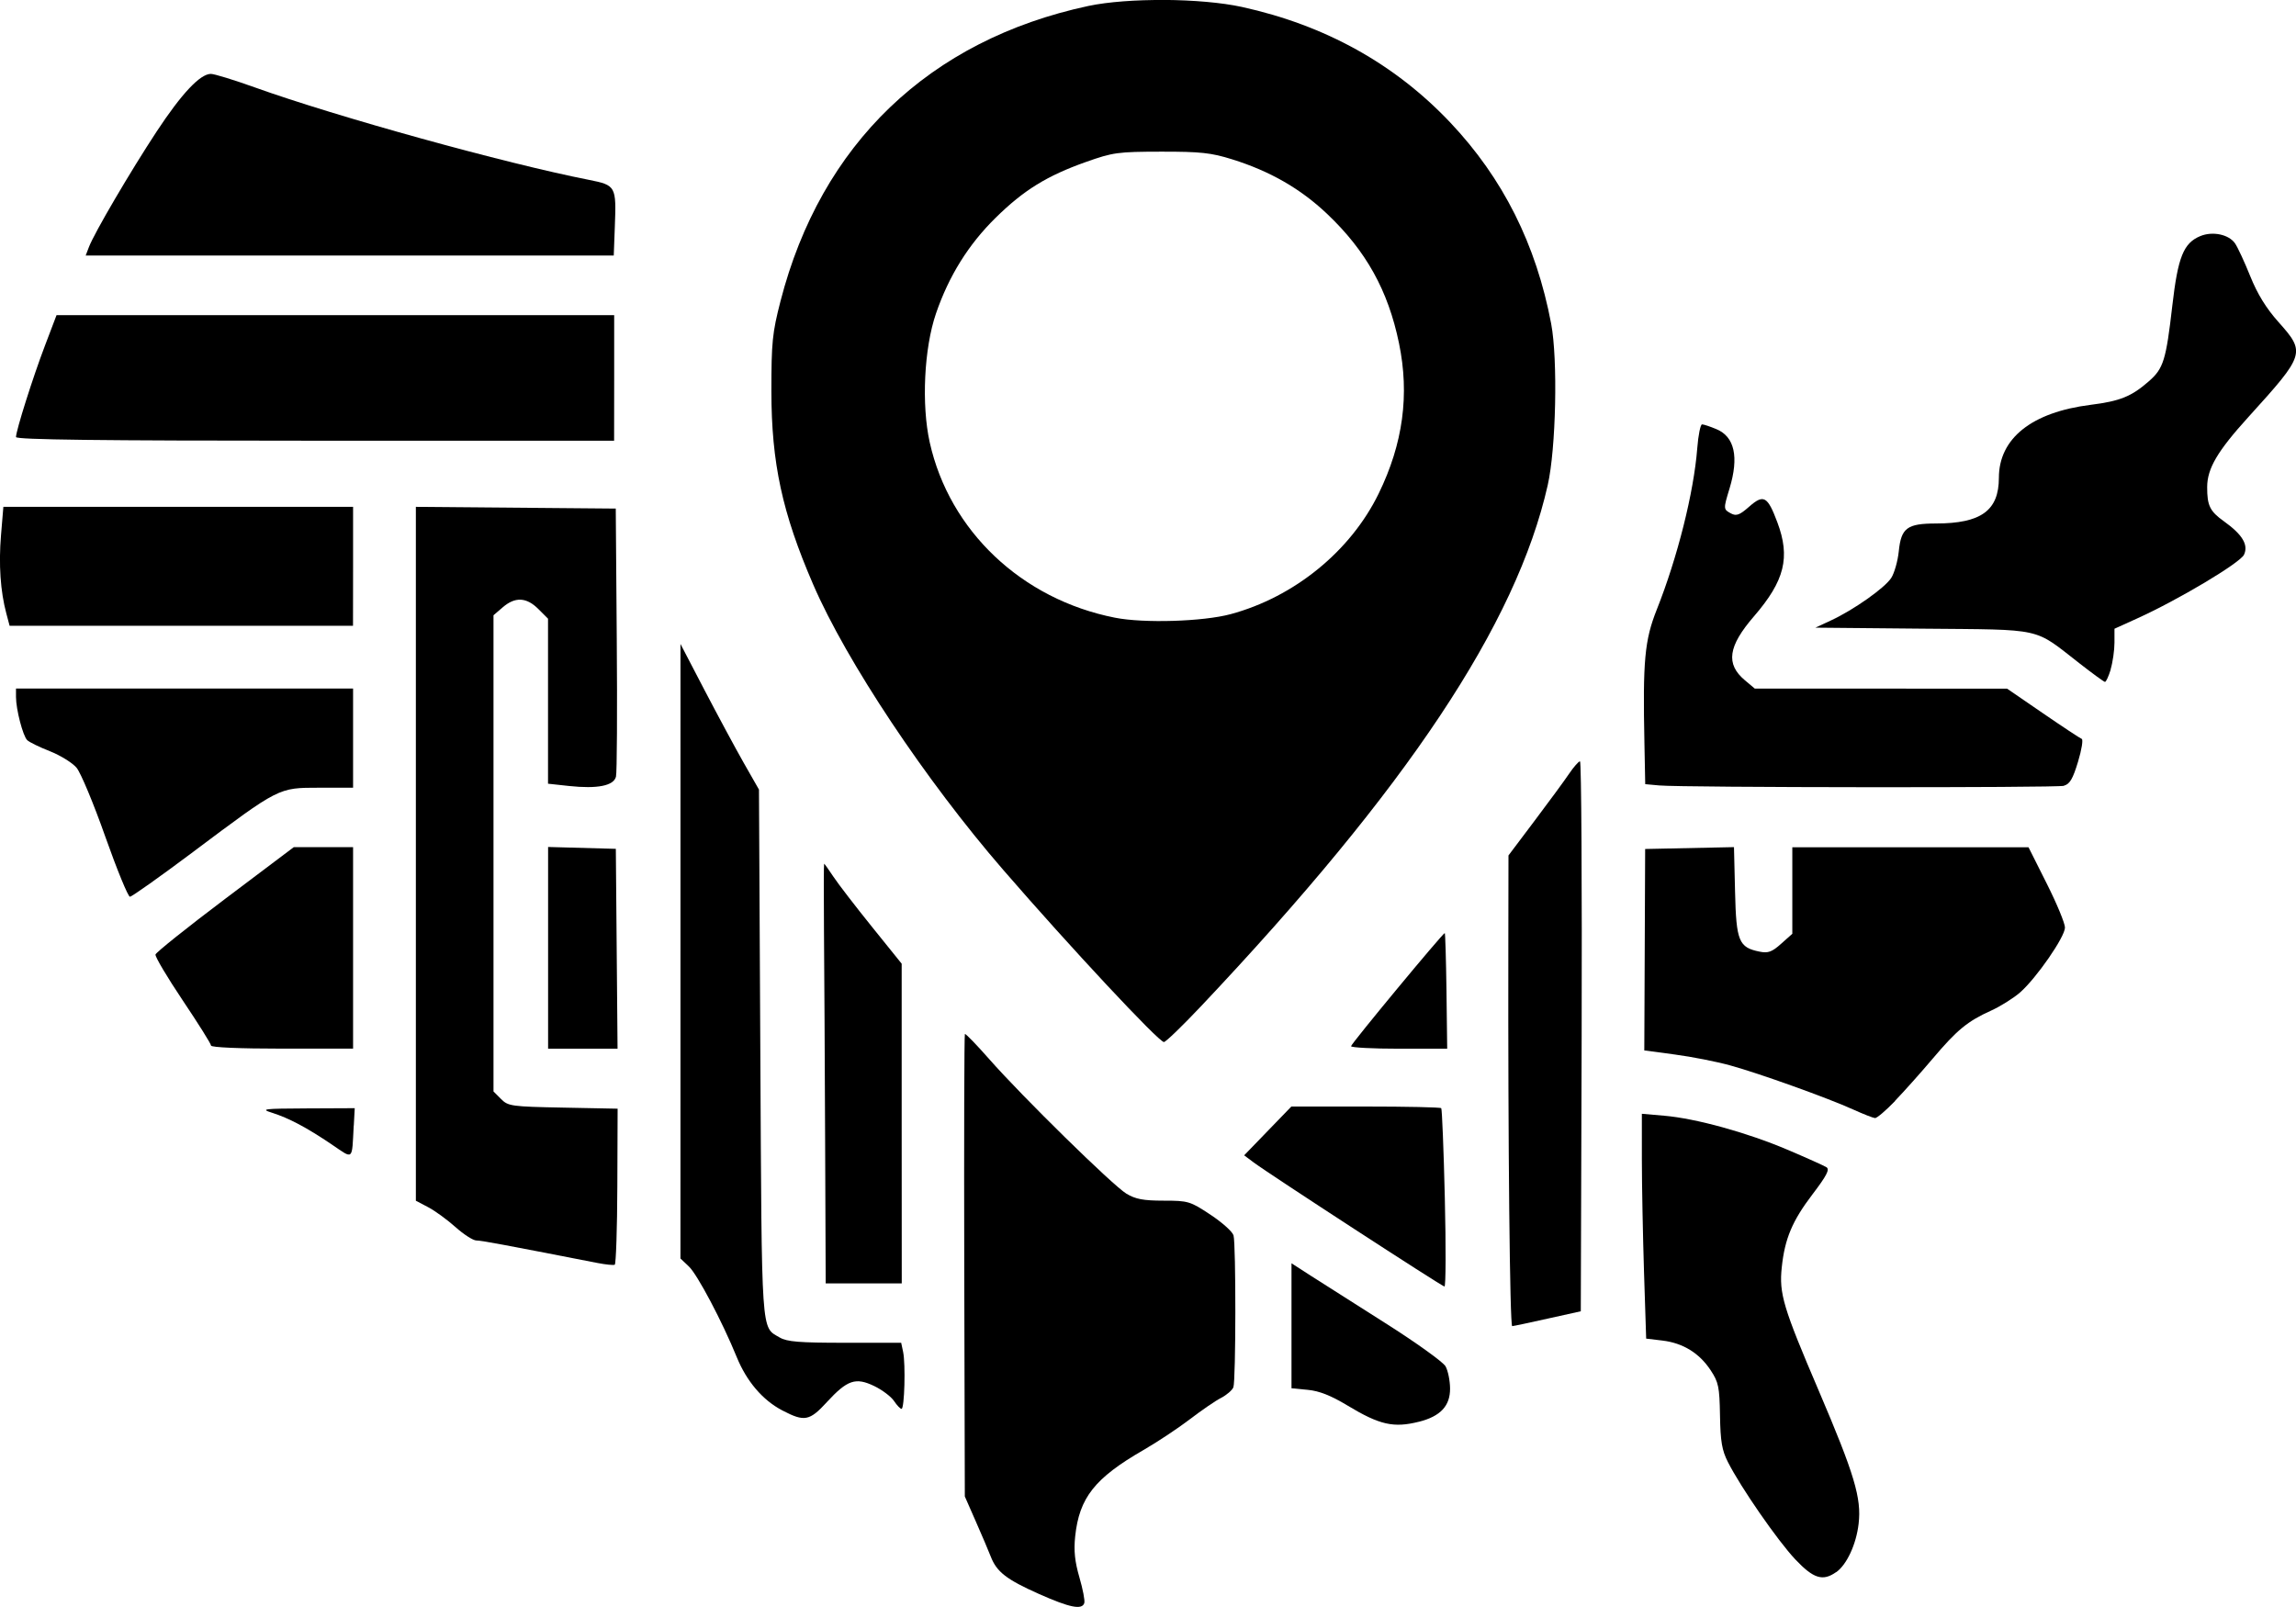 <?xml version="1.0" encoding="UTF-8" standalone="no"?>
<!-- Created with Inkscape (http://www.inkscape.org/) -->

<svg
   version="1.1"
   id="svg1"
   width="32"
   height="22.397"
   viewBox="0 0 32 22.397"
   xmlns="http://www.w3.org/2000/svg"
   xmlns:svg="http://www.w3.org/2000/svg">
  <defs
     id="defs1" />
  <g
     id="g1"
     transform="translate(-154.15,-276.615)">
    <path
       style="fill:#000000;fill-opacity:1;stroke-width:0.046"
       d="m 162.719,279.776 c 0.022,-0.567 0.015,-0.579 -0.361,-0.654 -1.169,-0.23 -3.515,-0.879 -4.66,-1.29 -0.287,-0.103 -0.561,-0.187 -0.609,-0.187 -0.15,0 -0.407,0.274 -0.755,0.802 -0.364,0.553 -0.871,1.417 -0.944,1.61 l -0.046,0.12 h 3.68 3.68 z"
       id="path84" />
    <path
       style="fill:#000000;fill-opacity:1;stroke-width:0.046"
       d="m 162.71,281.883 v -0.875 h -3.886 -3.886 l -0.162,0.426 c -0.168,0.441 -0.403,1.184 -0.403,1.273 0,0.037 1.155,0.051 4.168,0.051 h 4.168 z"
       id="path81" />
    <path
       style="fill:#000000;fill-opacity:1;stroke-width:0.046"
       d="m 159.071,284.509 v -0.829 h -2.437 -2.437 l -0.033,0.396 c -0.034,0.405 -0.008,0.783 0.074,1.089 l 0.046,0.173 h 2.393 2.393 z"
       id="path80" />
    <path
       style="fill:#000000;fill-opacity:1;stroke-width:0.046"
       d="m 183.567,285.943 c 0.029,-0.098 0.053,-0.265 0.053,-0.371 v -0.193 l 0.311,-0.141 c 0.579,-0.262 1.443,-0.778 1.495,-0.892 0.063,-0.138 -0.024,-0.281 -0.281,-0.465 -0.195,-0.139 -0.234,-0.219 -0.233,-0.476 6.2e-4,-0.26 0.142,-0.501 0.579,-0.982 0.787,-0.868 0.795,-0.893 0.415,-1.319 -0.171,-0.191 -0.294,-0.391 -0.394,-0.64 -0.08,-0.199 -0.176,-0.405 -0.212,-0.457 -0.087,-0.125 -0.313,-0.172 -0.484,-0.101 -0.234,0.097 -0.312,0.292 -0.39,0.971 -0.087,0.757 -0.123,0.874 -0.325,1.051 -0.244,0.214 -0.402,0.278 -0.814,0.33 -0.82,0.103 -1.277,0.467 -1.278,1.017 -3.3e-4,0.457 -0.248,0.636 -0.877,0.637 -0.402,3.2e-4 -0.485,0.062 -0.518,0.386 -0.014,0.138 -0.062,0.306 -0.106,0.374 -0.093,0.141 -0.523,0.444 -0.839,0.591 l -0.217,0.101 1.497,0.014 c 1.707,0.016 1.532,-0.023 2.188,0.487 0.177,0.138 0.335,0.253 0.35,0.255 0.015,0.002 0.051,-0.076 0.081,-0.174 z"
       id="path79" />
    <path
       style="fill:#000000;fill-opacity:1;stroke-width:0.046"
       d="m 182.917,287.566 c 0.08,-0.021 0.124,-0.097 0.195,-0.333 0.051,-0.168 0.074,-0.312 0.051,-0.319 -0.022,-0.008 -0.265,-0.168 -0.54,-0.357 l -0.5,-0.343 -1.758,-3.3e-4 -1.758,-3.2e-4 -0.138,-0.116 c -0.27,-0.227 -0.235,-0.473 0.127,-0.892 0.428,-0.496 0.509,-0.821 0.325,-1.311 -0.136,-0.363 -0.191,-0.394 -0.391,-0.218 -0.134,0.118 -0.18,0.135 -0.254,0.096 -0.108,-0.058 -0.108,-0.062 -0.021,-0.348 0.133,-0.44 0.071,-0.721 -0.182,-0.827 -0.088,-0.037 -0.178,-0.067 -0.201,-0.067 -0.022,0 -0.053,0.15 -0.067,0.334 -0.048,0.615 -0.275,1.52 -0.563,2.245 -0.171,0.43 -0.197,0.713 -0.173,1.874 l 0.011,0.562 0.196,0.018 c 0.331,0.03 5.532,0.034 5.641,0.005 z"
       id="path77" />
    <path
       style="fill:#000000;fill-opacity:1;stroke-width:0.046"
       d="m 156.837,288.493 c 1.215,-0.91 1.191,-0.897 1.762,-0.898 l 0.472,-4.4e-4 v -0.691 -0.691 h -2.349 -2.349 v 0.118 c 0,0.172 0.096,0.542 0.156,0.601 0.028,0.028 0.171,0.098 0.317,0.155 0.146,0.058 0.313,0.161 0.371,0.23 0.058,0.069 0.239,0.502 0.401,0.962 0.163,0.46 0.317,0.836 0.343,0.836 0.026,-2.3e-4 0.42,-0.28 0.876,-0.621 z"
       id="path76" />
    <path
       id="path74"
       style="fill:#000000;fill-opacity:1;stroke-width:0.046"
       d="m 170.382,276.615 c -0.396,-0.003 -0.789,0.025 -1.063,0.083 -2.217,0.475 -3.727,1.923 -4.291,4.115 -0.114,0.443 -0.127,0.573 -0.127,1.254 6.9e-4,1.002 0.151,1.697 0.582,2.694 0.464,1.074 1.567,2.73 2.649,3.979 0.935,1.08 2.168,2.4 2.24,2.4 0.025,0 0.256,-0.223 0.513,-0.495 2.878,-3.046 4.399,-5.332 4.836,-7.267 0.116,-0.512 0.142,-1.753 0.048,-2.251 -0.209,-1.105 -0.672,-2.028 -1.407,-2.805 -0.773,-0.817 -1.745,-1.356 -2.902,-1.61 -0.284,-0.062 -0.683,-0.095 -1.079,-0.098 z m -0.049,2.114 c 0.548,-6.7e-4 0.697,0.015 0.99,0.107 0.526,0.164 0.953,0.409 1.323,0.76 0.543,0.515 0.85,1.067 1.002,1.802 0.149,0.72 0.057,1.399 -0.283,2.097 -0.392,0.803 -1.175,1.441 -2.064,1.681 -0.383,0.103 -1.21,0.129 -1.612,0.049 -1.299,-0.256 -2.306,-1.21 -2.581,-2.443 -0.117,-0.526 -0.079,-1.313 0.087,-1.797 0.18,-0.525 0.454,-0.964 0.833,-1.336 0.392,-0.385 0.713,-0.583 1.256,-0.776 0.378,-0.134 0.445,-0.143 1.048,-0.144 z" />
    <path
       style="fill:#000000;fill-opacity:1;stroke-width:0.046"
       d="m 174.31,290.427 c -0.006,-0.443 -0.017,-0.806 -0.024,-0.806 -0.027,0 -1.306,1.544 -1.306,1.577 0,0.019 0.302,0.035 0.67,0.035 h 0.67 z"
       id="path72" />
    <path
       style="fill:#000000;fill-opacity:1;stroke-width:0.046"
       d="m 162.745,289.84 -0.012,-1.393 -0.472,-0.013 -0.472,-0.013 v 1.406 1.406 h 0.484 0.484 z"
       id="path71" />
    <path
       style="fill:#000000;fill-opacity:1;stroke-width:0.046"
       d="m 159.071,289.828 v -1.405 h -0.413 -0.413 l -0.957,0.721 c -0.527,0.397 -0.963,0.746 -0.971,0.776 -0.007,0.03 0.164,0.318 0.38,0.64 0.216,0.322 0.394,0.605 0.394,0.629 0,0.026 0.403,0.043 0.99,0.043 h 0.99 z"
       id="path70" />
    <path
       style="fill:#000000;fill-opacity:1;stroke-width:0.046"
       d="m 180.562,291.959 c 0.128,-0.133 0.363,-0.397 0.524,-0.587 0.338,-0.4 0.486,-0.522 0.814,-0.67 0.13,-0.059 0.312,-0.173 0.404,-0.253 0.229,-0.201 0.626,-0.775 0.626,-0.905 0,-0.059 -0.114,-0.335 -0.254,-0.613 l -0.254,-0.506 -1.646,4e-5 -1.646,5e-5 v 0.603 0.603 l -0.156,0.139 c -0.127,0.114 -0.182,0.134 -0.299,0.11 -0.291,-0.058 -0.327,-0.144 -0.343,-0.835 l -0.015,-0.622 -0.619,0.013 -0.619,0.013 -0.006,1.404 -0.006,1.404 0.427,0.057 c 0.235,0.031 0.58,0.099 0.768,0.151 0.405,0.111 1.363,0.455 1.72,0.617 0.139,0.063 0.275,0.116 0.301,0.118 0.026,0.001 0.152,-0.106 0.28,-0.239 z"
       id="path69" />
    <path
       style="fill:#000000;fill-opacity:1;stroke-width:0.046"
       d="m 159.081,292.304 0.013,-0.242 -0.668,0.003 c -0.608,0.003 -0.651,0.008 -0.484,0.061 0.236,0.075 0.483,0.206 0.829,0.44 0.312,0.211 0.282,0.236 0.309,-0.263 z"
       id="path68" />
    <path
       style="fill:#000000;fill-opacity:1;stroke-width:0.046"
       d="m 162.754,293.147 0.004,-1.078 -0.76,-0.015 c -0.72,-0.014 -0.766,-0.02 -0.865,-0.12 l -0.105,-0.105 v -3.319 -3.319 l 0.129,-0.111 c 0.173,-0.149 0.331,-0.141 0.496,0.024 l 0.135,0.135 v 1.15 1.15 l 0.294,0.032 c 0.395,0.042 0.621,-0.003 0.653,-0.13 0.014,-0.054 0.019,-0.917 0.011,-1.918 l -0.014,-1.819 -1.393,-0.012 -1.393,-0.012 v 4.836 4.836 l 0.173,0.091 c 0.095,0.05 0.266,0.175 0.38,0.277 0.114,0.102 0.245,0.186 0.29,0.186 0.071,6.2e-4 0.348,0.052 1.69,0.314 0.114,0.022 0.221,0.033 0.239,0.024 0.017,-0.009 0.034,-0.502 0.036,-1.095 z"
       id="path65" />
    <path
       style="fill:#000000;fill-opacity:1;stroke-width:0.046"
       d="m 166.717,292.276 v -2.228 l -0.415,-0.515 c -0.228,-0.283 -0.47,-0.597 -0.536,-0.697 -0.066,-0.1 -0.125,-0.182 -0.13,-0.182 -0.005,0 -0.006,0.42 -0.002,0.933 0.004,0.513 0.012,1.829 0.016,2.925 l 0.008,1.992 h 0.53 0.53 z"
       id="path64" />
    <path
       style="fill:#000000;fill-opacity:1;stroke-width:0.046"
       d="m 174.287,293.317 c -0.016,-0.678 -0.039,-1.242 -0.05,-1.255 -0.011,-0.013 -0.486,-0.023 -1.055,-0.023 h -1.034 l -0.329,0.34 -0.329,0.34 0.131,0.098 c 0.222,0.166 2.625,1.728 2.661,1.731 0.019,10e-4 0.021,-0.552 0.005,-1.23 z"
       id="path63" />
    <path
       style="fill:#000000;fill-opacity:1;stroke-width:0.046"
       d="m 175.721,294.995 0.461,-0.102 0.012,-3.833 c 0.006,-2.108 -0.004,-3.833 -0.023,-3.833 -0.019,1.9e-4 -0.087,0.077 -0.15,0.17 -0.063,0.094 -0.28,0.389 -0.481,0.656 l -0.366,0.486 -0.002,1.29 c -0.005,2.732 0.021,5.274 0.054,5.271 0.019,-10e-4 0.242,-0.048 0.495,-0.105 z"
       id="path61" />
    <path
       style="fill:#000000;fill-opacity:1;stroke-width:0.046"
       d="m 165.672,296.161 c 0.288,-0.312 0.402,-0.351 0.662,-0.226 0.112,0.054 0.236,0.148 0.276,0.208 0.04,0.06 0.087,0.11 0.105,0.11 0.041,0 0.058,-0.623 0.022,-0.794 l -0.027,-0.127 h -0.784 c -0.639,0 -0.807,-0.014 -0.91,-0.074 -0.261,-0.154 -0.248,0.025 -0.269,-3.954 l -0.019,-3.683 -0.211,-0.37 c -0.116,-0.204 -0.362,-0.661 -0.547,-1.015 l -0.336,-0.645 -1.8e-4,4.283 -1.8e-4,4.283 0.118,0.112 c 0.119,0.113 0.464,0.766 0.666,1.261 0.138,0.34 0.363,0.603 0.636,0.745 0.308,0.161 0.378,0.148 0.62,-0.115 z"
       id="path60" />
    <path
       style="fill:#000000;fill-opacity:1;stroke-width:0.046"
       d="m 173.926,296.433 c 0.3,-0.076 0.436,-0.221 0.434,-0.465 -9e-4,-0.109 -0.029,-0.247 -0.063,-0.308 -0.034,-0.06 -0.411,-0.331 -0.839,-0.602 -0.428,-0.271 -0.897,-0.569 -1.043,-0.663 l -0.265,-0.171 v 0.871 0.871 l 0.227,0.022 c 0.16,0.015 0.324,0.08 0.554,0.219 0.447,0.27 0.642,0.314 0.993,0.226 z"
       id="path59" />
    <path
       style="fill:#000000;fill-opacity:1;stroke-width:0.046"
       d="m 179.741,298.53 c 0.147,-0.103 0.28,-0.388 0.313,-0.675 0.042,-0.357 -0.058,-0.69 -0.556,-1.856 -0.496,-1.159 -0.554,-1.354 -0.515,-1.719 0.042,-0.4 0.147,-0.648 0.428,-1.017 0.199,-0.262 0.243,-0.347 0.195,-0.378 -0.035,-0.022 -0.28,-0.132 -0.546,-0.245 -0.563,-0.239 -1.274,-0.435 -1.716,-0.473 l -0.311,-0.027 1.4e-4,0.64 c 5e-5,0.352 0.014,1.057 0.03,1.567 l 0.03,0.927 0.226,0.027 c 0.286,0.034 0.514,0.174 0.672,0.413 0.111,0.168 0.124,0.232 0.131,0.632 0.006,0.36 0.027,0.485 0.11,0.648 0.179,0.354 0.694,1.097 0.939,1.357 0.254,0.269 0.383,0.309 0.569,0.178 z"
       id="path55" />
    <path
       style="fill:#000000;fill-opacity:1;stroke-width:0.046"
       d="m 168.417,295.382 c -0.077,-0.077 -0.135,-0.184 -0.135,-0.25 0,-0.341 0.143,-0.399 0.992,-0.399 h 0.674 l 0.135,0.135 c 0.081,0.081 0.135,0.183 0.135,0.257 0,0.074 -0.053,0.176 -0.135,0.257 l -0.135,0.135 h -0.698 -0.698 z"
       id="path54" />
    <path
       style="fill:#000000;fill-opacity:1;stroke-width:0.046"
       d="m 169.262,298.959 c 0.011,-0.032 -0.02,-0.192 -0.068,-0.357 -0.064,-0.22 -0.08,-0.372 -0.059,-0.571 0.057,-0.539 0.272,-0.812 0.95,-1.203 0.194,-0.112 0.485,-0.305 0.647,-0.429 0.162,-0.124 0.358,-0.259 0.437,-0.299 0.078,-0.041 0.155,-0.107 0.171,-0.148 0.035,-0.092 0.037,-1.989 0.002,-2.117 -0.014,-0.051 -0.158,-0.18 -0.321,-0.288 -0.284,-0.188 -0.31,-0.196 -0.654,-0.196 -0.283,-1.4e-4 -0.391,-0.021 -0.519,-0.098 -0.191,-0.116 -1.452,-1.353 -1.911,-1.875 -0.177,-0.201 -0.33,-0.359 -0.339,-0.35 -0.009,0.009 -0.013,1.463 -0.009,3.231 l 0.008,3.215 0.152,0.346 c 0.084,0.19 0.178,0.411 0.209,0.491 0.083,0.215 0.219,0.32 0.674,0.523 0.428,0.19 0.597,0.224 0.63,0.127 z"
       id="path53" />
  </g>
</svg>
